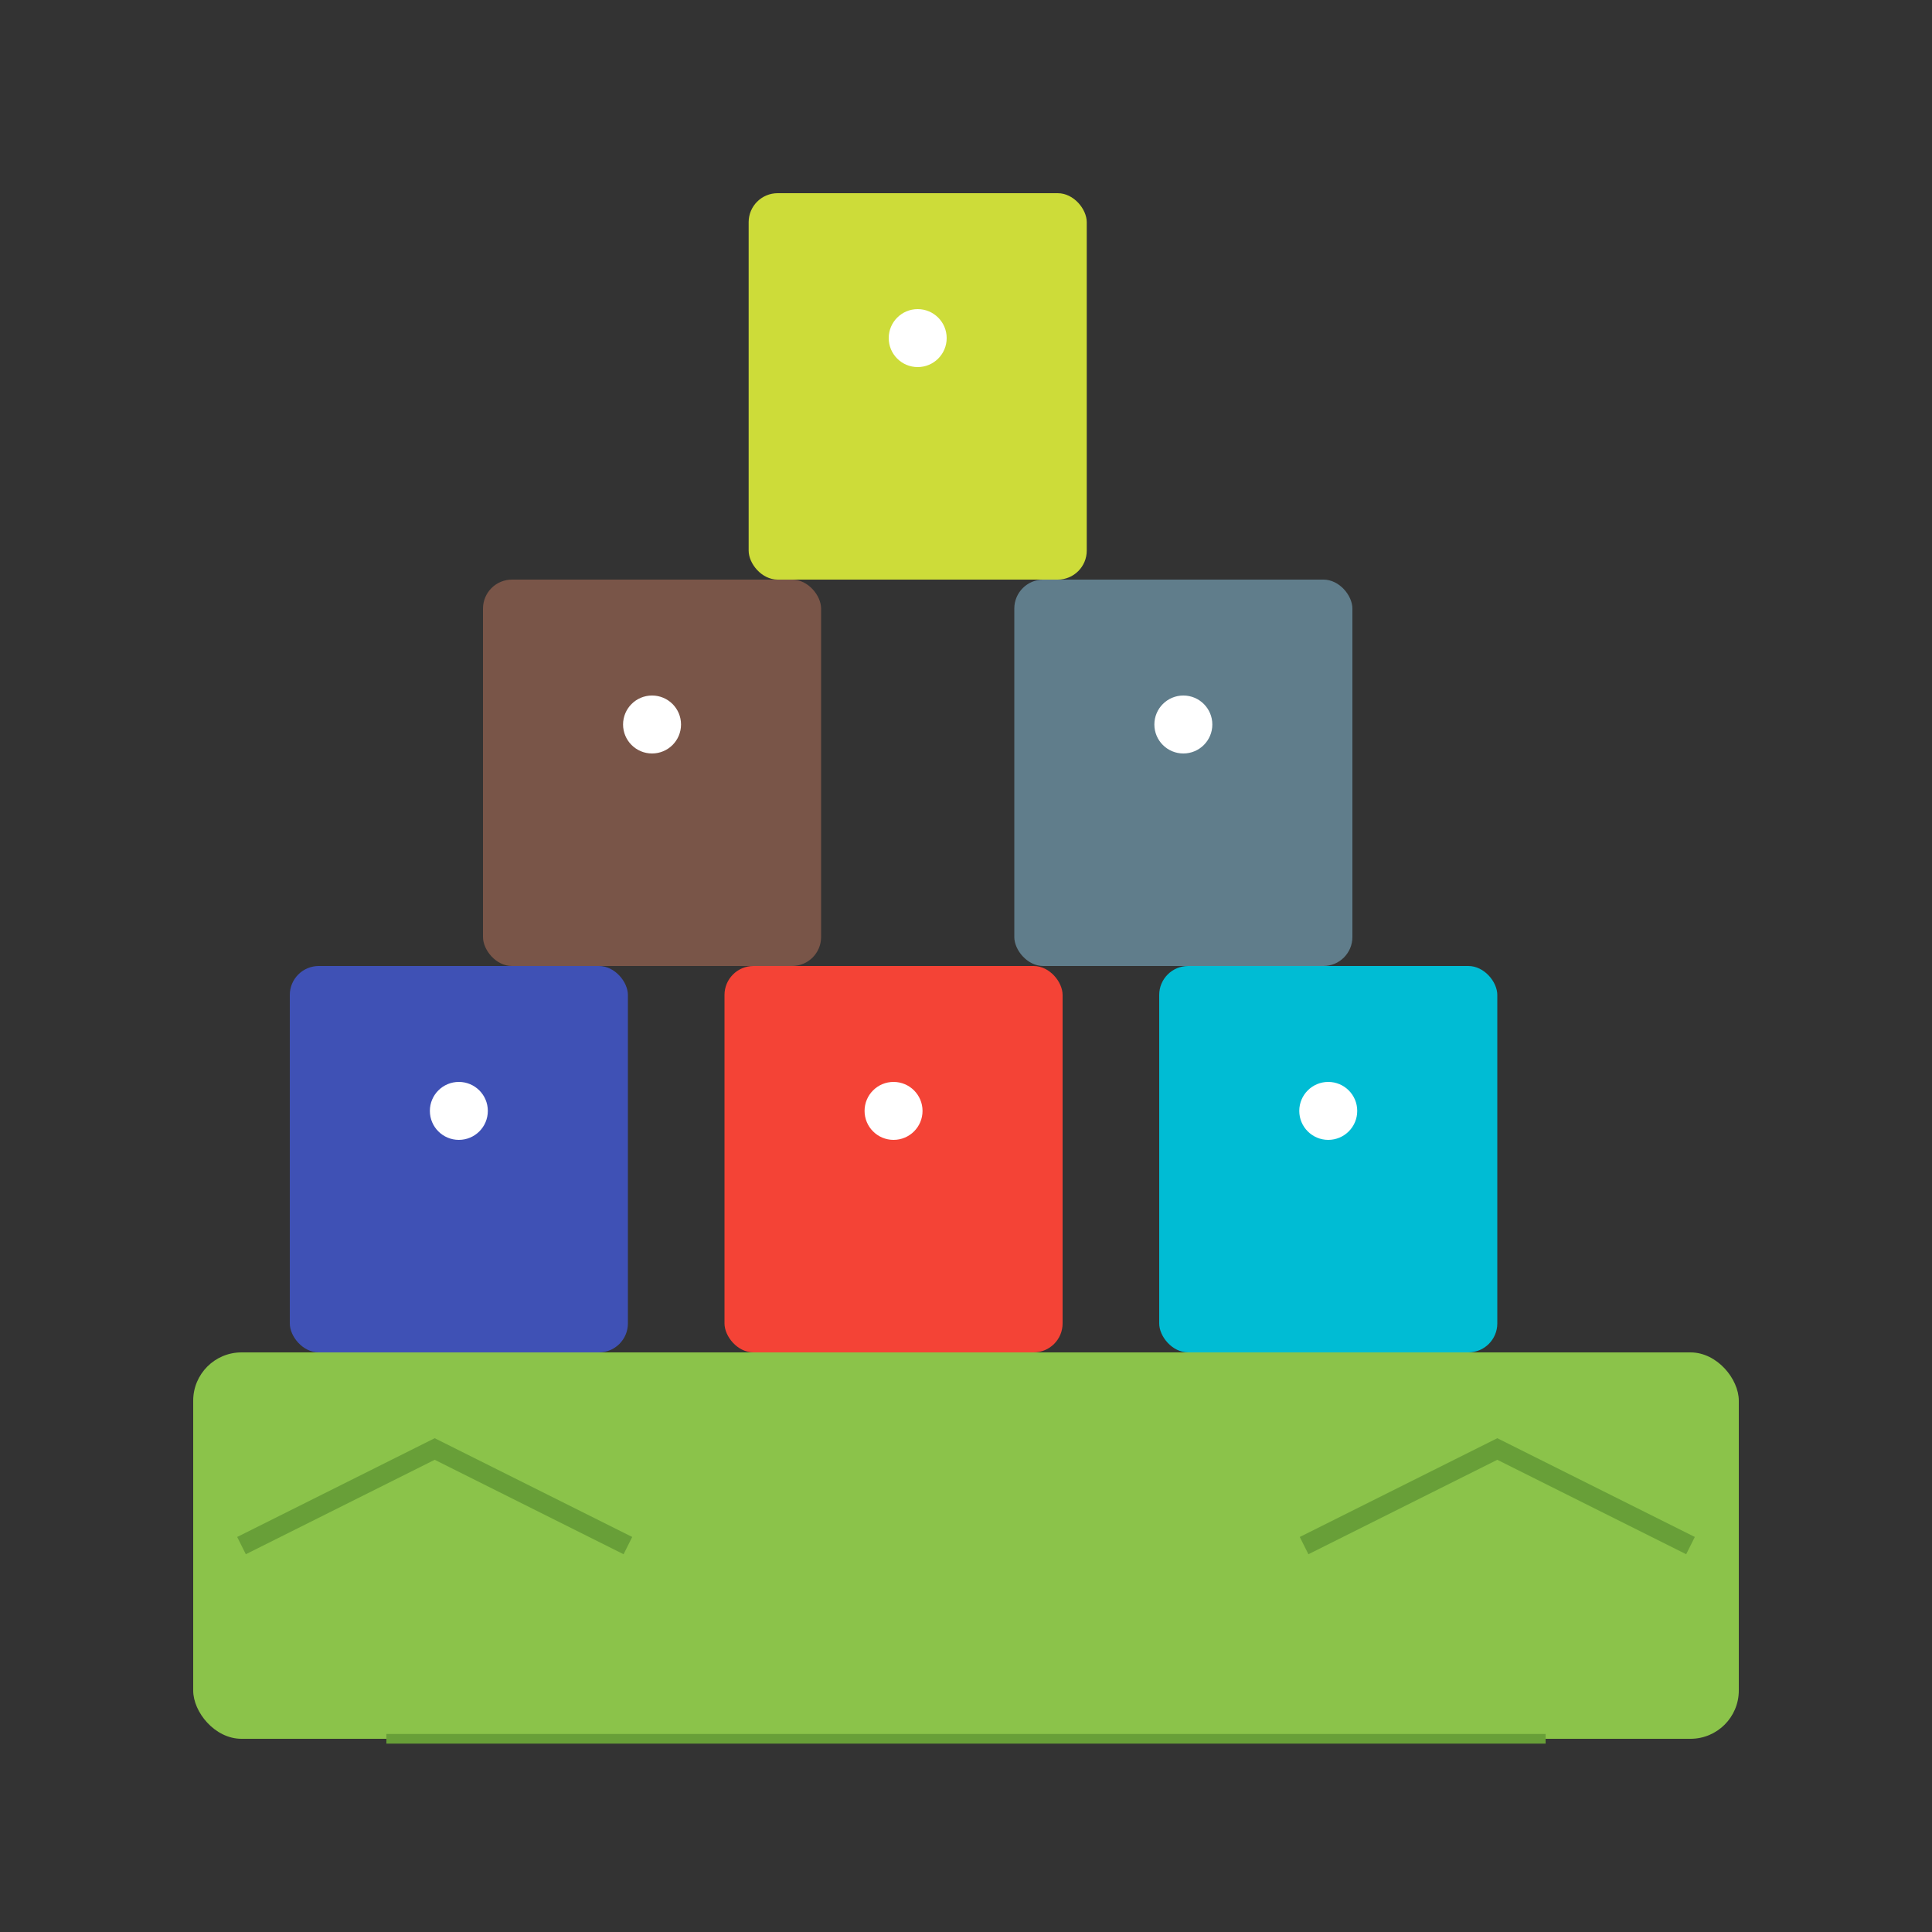 <svg width="200" height="200" viewBox="0 0 200 200" fill="none" xmlns="http://www.w3.org/2000/svg">
  <rect x="0" y="0" width="200" height="200" fill="#333333" stroke="none"/>
  <!-- Konstruktor asosi -->
  <rect x="20" y="140" width="160" height="40" fill="#8BC34A" rx="5"/>
  
  <!-- Konstruktor bloklari - boshqa rang sxemasi -->
  <rect x="30" y="100" width="35" height="40" fill="#3F51B5" rx="3"/>
  <rect x="75" y="100" width="35" height="40" fill="#F44336" rx="3"/>
  <rect x="120" y="100" width="35" height="40" fill="#00BCD4" rx="3"/>
  
  <!-- Ikkinchi qator bloklar -->
  <rect x="50" y="60" width="35" height="40" fill="#795548" rx="3"/>
  <rect x="105" y="60" width="35" height="40" fill="#607D8B" rx="3"/>
  
  <!-- Yuqori blok -->
  <rect x="77.5" y="20" width="35" height="40" fill="#CDDC39" rx="3"/>
  
  <!-- Konstruktor tugmalari -->
  <circle cx="47.5" cy="115" r="3" fill="#FFFFFF"/>
  <circle cx="92.5" cy="115" r="3" fill="#FFFFFF"/>
  <circle cx="137.5" cy="115" r="3" fill="#FFFFFF"/>
  <circle cx="67.5" cy="75" r="3" fill="#FFFFFF"/>
  <circle cx="122.5" cy="75" r="3" fill="#FFFFFF"/>
  <circle cx="95" cy="35" r="3" fill="#FFFFFF"/>
  
  <!-- Dekorativ elementlar -->
  <path d="M25 160 L45 150 L65 160" stroke="#689F38" stroke-width="2" fill="none"/>
  <path d="M135 160 L155 150 L175 160" stroke="#689F38" stroke-width="2" fill="none"/>
  
  <!-- Qo'shimcha dekorativ chiziqlar -->
  <line x1="40" y1="180" x2="160" y2="180" stroke="#689F38" stroke-width="1"/>
</svg>
